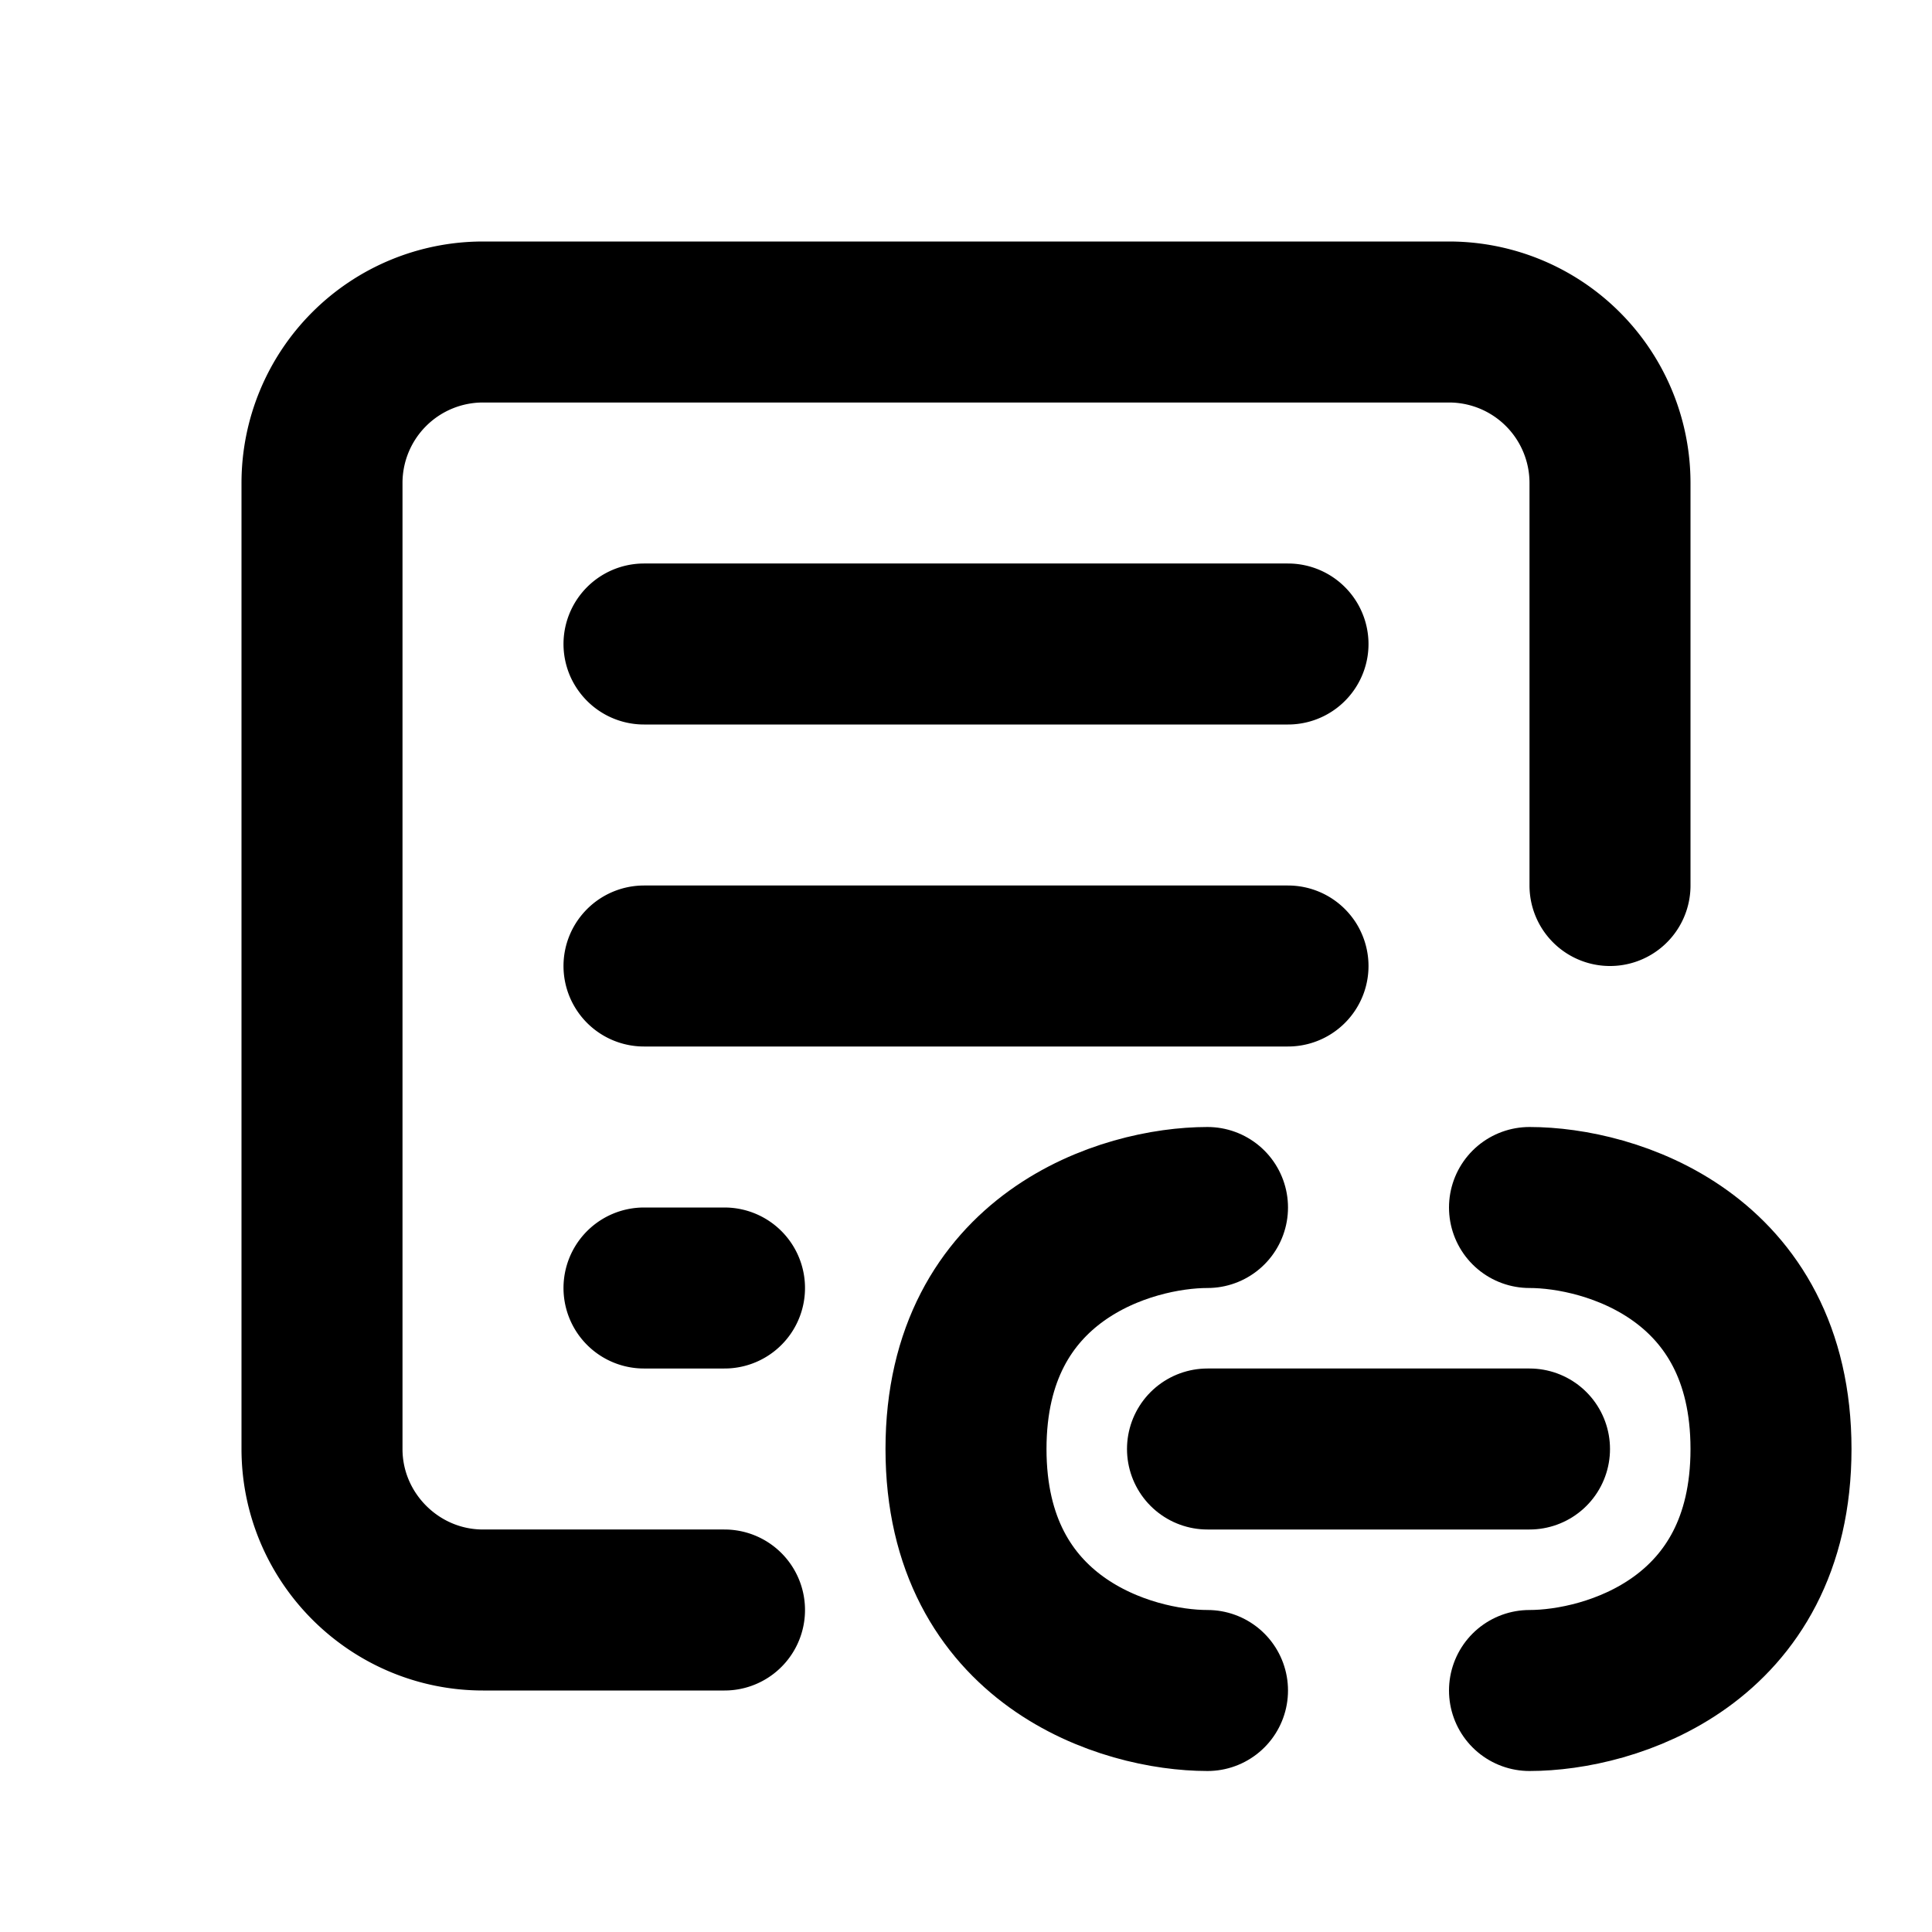 <svg fill="none" xmlns="http://www.w3.org/2000/svg" viewBox="0 0 24 24"><path fill="#fff" d="M0 0h24v24H0z"/><path d="M8 8h8m0 4H8m0 4h1m11-5V6a2 2 0 00-2-2H6a2 2 0 00-2 2v12c0 1.1.9 2 2 2h3" stroke="currentColor" stroke-width="2" stroke-linecap="round" stroke-linejoin="round"/><path d="M15 15c-1 0-3 .6-3 3s2 3 3 3m4-6c1 0 3 .6 3 3s-2 3-3 3m-4-3h4" stroke="currentColor" stroke-width="2" stroke-linecap="round" stroke-linejoin="round"/></svg>